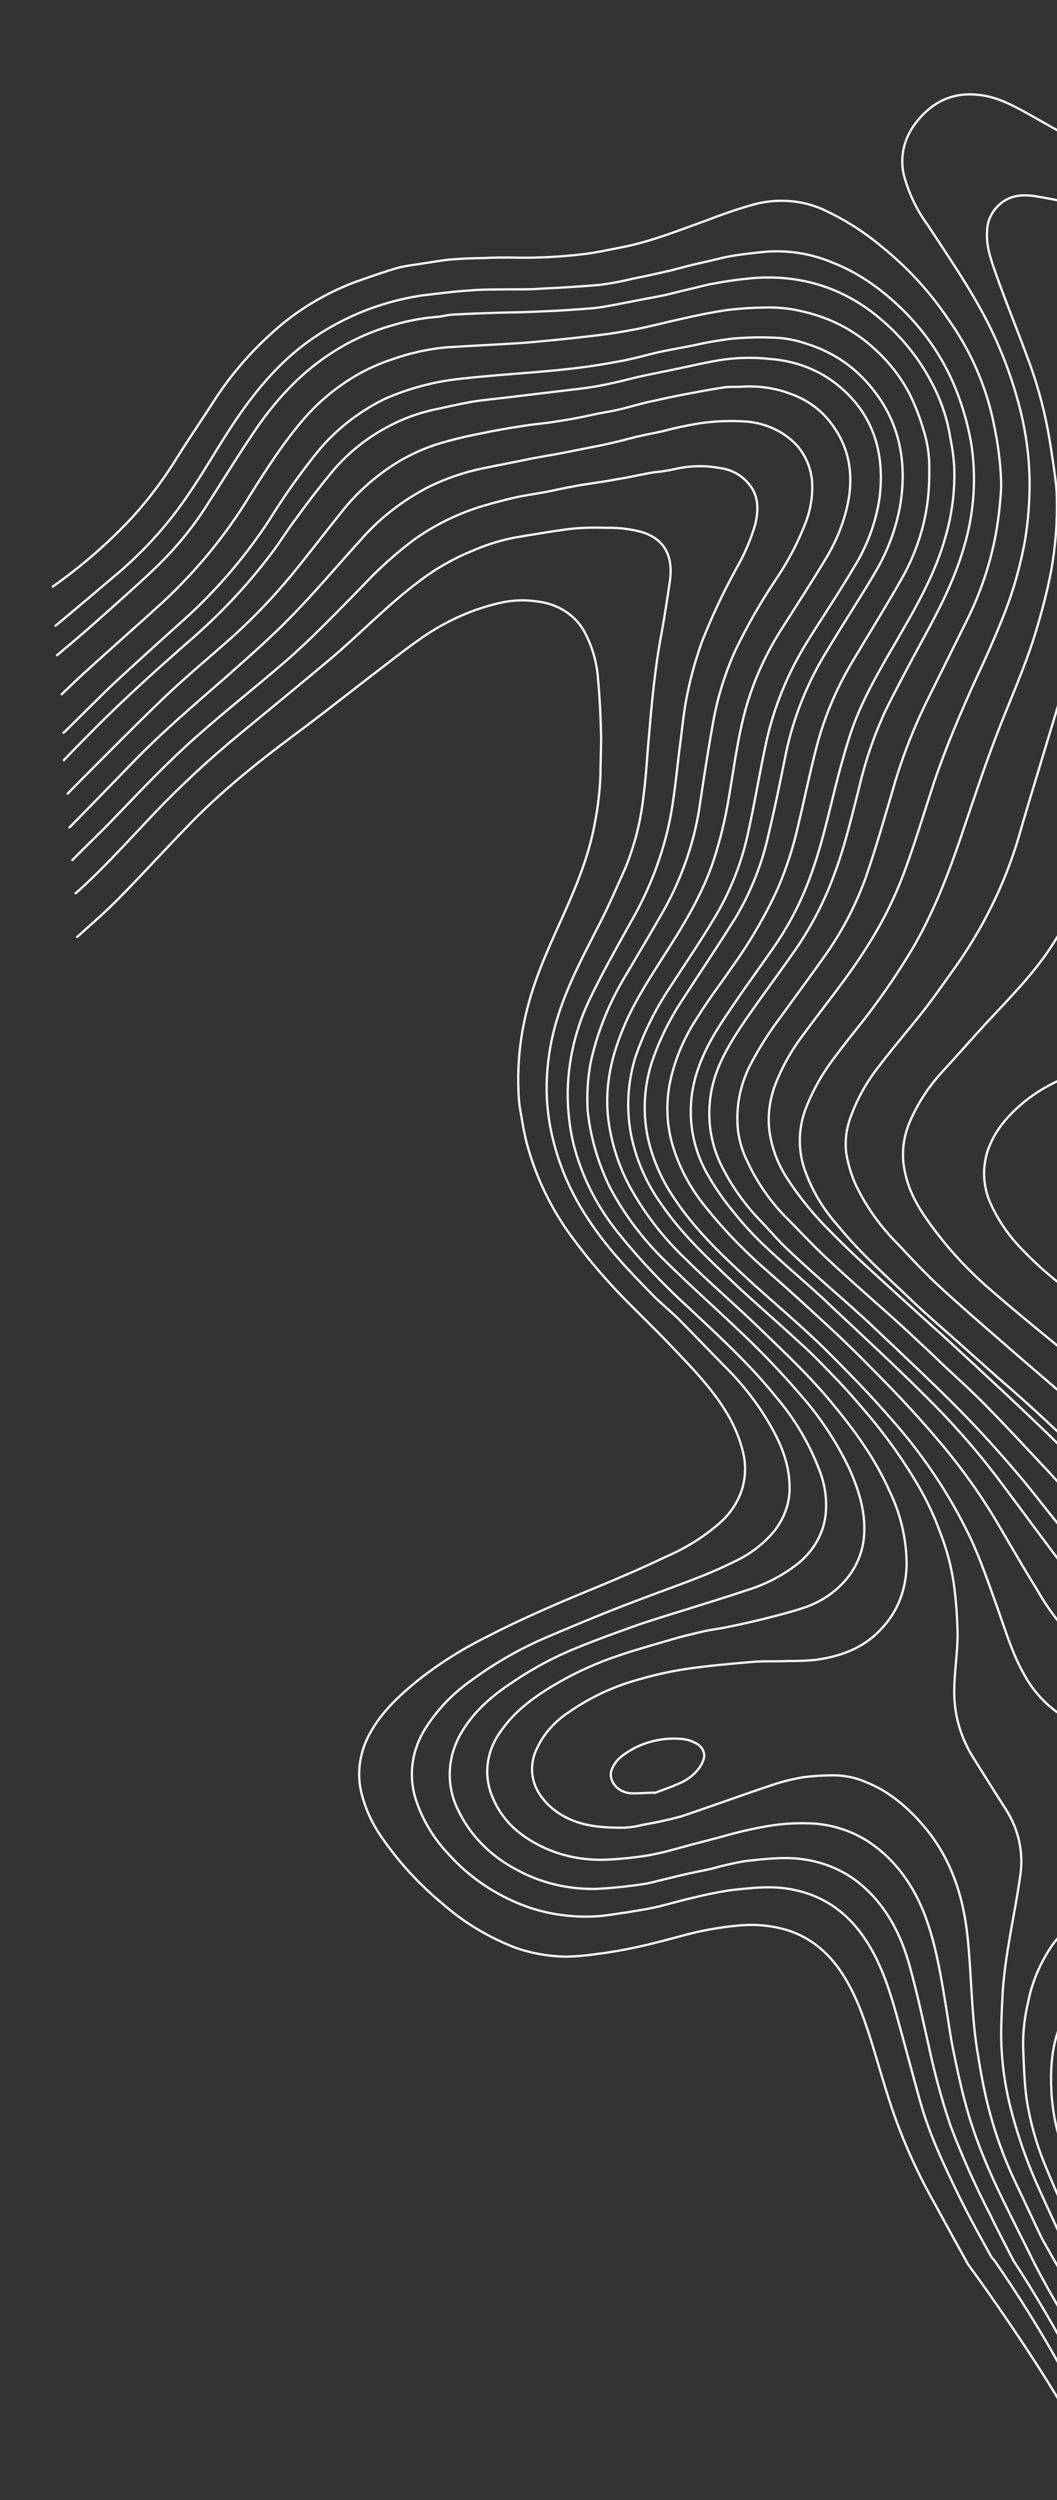 <svg width="576" height="1362" viewBox="0 0 576 1362" fill="none" xmlns="http://www.w3.org/2000/svg"><rect x="0" y="0" width="576" height="1362" fill="#333333" stroke="none"/><g clip-path="url(#clip0_2424_11065)" stroke="#F2F4F6" stroke-width="1.25" stroke-linecap="round" stroke-linejoin="round"><path d="M845.798 3.358C820.717 45.034 744.092 84.254 703.941 93.14c-10.03 2.644-20.344 4.157-30.705 4.505-5.796.221-11.59.095-17.344-.379-6.922-.447-13.797-1.261-20.589-2.437-15.541-3.079-30.382-8.346-43.991-15.61-10.729-5.619-21.234-11.724-31.722-17.598-8.063-4.447-16.11-8.661-24.975-9.768-13.314-1.893-24.924 2.141-34.46 13.705-3.459 4.084-5.953 8.755-7.319 13.709-1.34 5.022-1.508 10.209-.494 15.226 2.53 10.126 7.046 19.705 13.338 28.287 11.278 17.252 23.055 34.226 32.632 53.025 7.73 15.359 13.696 31.439 17.807 47.992 3.054 12.326 4.71 24.94 4.941 37.65.11 10.827-.693 21.672-2.399 32.442-2.622 14.738-6.807 29.257-12.498 43.353-4.413 10.89-9.1 21.57-14.059 32.04-8.522 18.719-16.53 37.393-23.173 57.118-5.119 15.623-9.948 31.687-15.597 47.122-5.196 14.382-12.028 28.279-20.383 41.461-10.691 17.269-23.341 32.371-35.14 48.567-6.766 8.86-12.103 18.525-15.843 28.69-2.624 7.513-3.572 15.379-2.787 23.132 1.168 9.314 4.427 18.254 9.579 26.273 6.832 10.584 14.881 20.46 24.017 29.472 5.285 5.386 10.827 10.75 16.353 15.881 12.979 11.966 25.943 23.701 38.906 35.435 7.164 6.392 14.345 13.016 21.252 19.431 13.815 12.829 27.63 25.658 41.204 38.741 15.806 15.461 30.891 31.685 46.682 46.913 13.803 13.392 29.653 24.923 47.096 34.264 15.524 8.265 32.114 14.836 49.436 19.58 8.752 2.566 17.901 3.982 27.174 4.207 5.409.273 10.845.196 16.268-.229 8.405-1.023 16.625-3.227 24.36-6.53 19.333-8.201 35.742-21.289 50.4-37.264 9.765-10.242 17.528-21.898 22.939-34.439 3.69-8.999 5.401-18.513 5.034-27.996-.774-11.763-3.669-23.27-8.569-34.068-5.85-13.513-11.924-26.54-18.271-39.777-7.553-15.702-15.619-31.36-21.678-47.892-2.986-8.011-5.203-16.26-6.624-24.659-3.281-17.471-.828-34.266 4.482-50.84 6.332-19.516 14.25-38.623 23.688-57.161 6.431-13.265 13.826-26.153 22.135-38.574 10.855-16.451 24.063-31.571 39.268-44.951 6.326-5.682 13.214-10.712 20.07-16.207.935-.821 1.74-1.755 2.392-2.774"/><path d="M31.1 356.946c5.86-4.942 11.48-9.629 17.083-14.548 12.17-10.856 24.356-21.48 36.237-32.778 11.143-10.646 20.828-22.463 28.832-35.179 7.93-12.36 15.587-24.931 23.79-37.081 12.151-18.563 26.809-34.537 44.889-45.901 9.699-6.163 20.356-10.941 31.584-14.158 8.127-2.474 16.522-4.058 25.003-4.717 3.084-.265 5.862-1.204 8.961-1.236 8.496-.496 17.007-.76 25.775-1.046 6.713-.109 13.683-.241 20.38-.582 10.053-.396 20.09-1.025 30.367-1.907 6.922-.828 13.795-2.353 20.684-3.645 5.861-1.205 11.739-2.177 17.343-3.359 5.09-1.138 10.165-2.508 14.998-3.624 3.822-.795 7.612-2.055 11.45-2.618 7.956-1.538 15.997-2.619 24.072-3.235 23.944-1.356 46.365 5.128 66.107 21.419 12.208 10.06 22.091 22.218 29.11 35.808 5.045 9.417 8.449 19.522 10.093 29.967 1.101 5.33 1.822 10.73 2.157 16.166.425 13.009-1.281 26.065-5.064 38.743-5.615 19.637-15.534 36.84-25.454 54.043-9.92 17.203-20.595 34.705-26.724 54.385-2.759 8.646-5.23 17.735-7.46 26.569-4.25 16.95-7.987 33.856-14.101 50.031-4.37 11.897-10.162 23.361-17.271 34.186-7.496 11.155-15.78 22.145-23.276 33.3-7.272 10.669-14.56 21.105-19.358 33.898-3.787 9.73-5.397 19.988-4.735 30.165.662 10.176 3.584 20.062 8.59 29.069 4.281 7.593 9.28 14.822 14.942 21.608 5.107 6.417 10.711 12.492 16.771 18.181 8.305 7.93 16.818 15.14 25.364 22.816 3.036 2.776 6.056 5.319 8.835 8.117 17.702 16.7 35.646 33.145 52.866 50.354 14.11 13.842 27.136 28.566 38.989 44.07 13.382 17.771 26.524 35.796 39.891 53.335 12.371 16.302 28.465 29.96 47.242 40.092 14.488 7.632 29.666 14.037 44.57 20.232 17.572 7.367 34.886 14.757 52.425 21.66 7.065 2.868 14.602 4.741 22.356 5.554 11.51 1.158 23.231-1.421 33.096-7.28 13.782-7.884 26.581-17.133 38.149-27.57 16.826-14.526 33.652-29.052 50.189-44.02 10.211-9.286 20.133-19.014 29.766-29.185 8.601-8.997 15.174-19.412 19.327-30.625 2.383-6.613 3.564-13.5 3.495-20.389-.192-13.426-3.754-26.54-10.418-38.348-8.355-16.101-16.951-31.947-25.564-48.026-8.343-15.864-14.785-32.536-19.221-49.739-2.927-12.428-4.331-25.154-4.187-37.948.018-15.168 2.447-30.324 7.214-45.002 4.091-13.597 9.667-26.832 16.643-39.504 8.374-15.094 18.866-29.188 31.207-41.923.825-1.004 1.53-2.083 2.103-3.217"/><path d="M28.765 319.537c16.177-11.395 30.968-24.338 44.104-38.592 8.89-9.934 16.804-20.542 23.646-31.696 6.741-10.857 14.03-21.294 20.787-31.919 8.722-13.364 19.343-25.667 31.579-36.582 12.683-11.487 27.689-20.638 44.139-26.916 7.82-2.774 15.641-5.547 23.493-7.857 5.331-1.392 10.727-1.856 16.091-2.784 4.095-.585 8.43-1.424 12.542-1.778 5.909-.507 11.835-.782 17.777-.825 6.183-.298 12.639-.385 18.854-.218 12.197.158 24.419-.501 36.566-1.972 6.665-.806 13.281-2.309 19.913-3.579 16.075-3.016 31.409-9.238 46.793-14.764 7.804-3.006 15.624-5.78 23.733-8.111 12.899-3.969 26.831-3.325 38.897 1.798 11.943 5.42 22.949 12.336 32.702 20.551 13.954 11.246 26 24.291 35.776 38.739 12.304 17.095 20.828 36.261 25.117 56.474 1.174 5.739 2.348 11.478 3.024 17.494.81 6.076 1.235 12.201 1.274 18.343-.434 8.519-1.397 17.024-2.883 25.476-3.094 16.731-8.653 33.08-16.528 48.604l-21.764 43.915c-7.484 15.494-13.55 31.485-18.133 47.808-4.396 14.86-8.76 30.184-13.702 44.624-5.214 15.253-12.63 29.873-22.053 43.472-8.235 11.686-16.743 23.162-24.995 34.616-6.489 8.542-12.176 17.548-16.999 26.921-5.436 11.021-7.631 23.049-6.365 34.884.724 6.095 2.531 12.013 5.353 17.526 5.56 11.977 13.404 22.922 23.183 32.347 6.955 7.111 13.654 14.244 20.835 20.869 11.614 10.916 23.709 21.323 35.564 31.984 3.309 2.986 6.891 6.182 10.217 9.4 5.526 5.132 11.051 10.263 16.32 15.417 8.016 7.487 16.289 14.953 24.08 22.926 11.406 11.635 22.586 23.755 33.751 35.644 8.386 9.09 16.53 18.435 25.157 27.271 6.972 7.344 13.944 14.687 21.397 21.522 10.605 9.614 22.561 17.928 35.579 24.741 8.85 4.613 17.684 8.993 26.999 12.865 16.885 7.502 34.809 13.025 53.354 16.441 10.62 1.762 21.564 1.771 32.312.028 11.338-2.176 22.131-6.444 31.698-12.533 13.351-8.082 25.785-17.369 37.105-27.713 9.625-8.83 18.731-18.112 27.277-27.804 7.188-8.201 13.17-17.199 17.786-26.755 4.386-9.103 6.275-18.969 5.5-28.736-.931-12.701-4.418-25.067-10.289-36.491-5.479-11.91-11.457-23.543-17.177-35.198-7.293-14.186-13.657-28.771-19.059-43.68-3.619-10.038-6.324-20.352-8.087-30.84-1.392-9.531-1.889-19.178-1.486-28.837 1.007-19.007 6.237-36.742 12.527-54.1 6.703-18.642 15.593-36.636 26.515-53.667 9.593-15.053 21.32-28.943 34.869-41.303 4.126-3.858 8.526-7.506 12.909-11.386.534-.626 1.007-1.292 1.412-1.991"/><path d="M30.248 340.898c12.218-10.159 24.18-20.296 36.382-30.687 14.046-12.358 26.289-26.29 36.41-41.436 7.513-10.923 14.191-22.709 21.43-33.842 10.964-17.059 23.068-32.581 38.241-44.863 19.064-15.28 42.412-25.395 67.248-29.134 8.977-1.004 17.681-2.219 26.69-2.759 6.681-.574 13.152-.429 19.865-.538 6.199-.065 12.157.124 18.324-.406 10.824-.462 21.632-1.157 32.166-2.061 6.099-.8 12.149-1.944 18.114-3.425 6.632-1.27 13.248-2.773 19.864-4.275 5.589-1.415 11.418-3.083 17.022-4.265 5.605-1.182 11.177-2.829 16.797-3.779 6.392-1.016 13.056-1.822 19.48-2.373 12.132-.739 24.178 1.278 35.043 5.867 15.403 5.918 29.024 15.961 40.992 28.247 11.799 12.242 20.933 26.424 26.943 41.835 3.525 9.021 6.161 18.33 7.877 27.821 3.069 18.937 1.779 38.37-3.789 57.087-5.423 18.686-14.107 35.082-23.047 51.5-6.87 12.737-13.74 25.474-20.079 38.398-6.054 13.248-10.729 26.946-13.96 40.909-4.075 15.767-7.635 31.49-13.3 46.692-5.084 14.249-12.031 27.943-20.689 40.786-6.341 9.188-12.955 18.165-19.552 27.374-7.529 10.691-15.331 21.172-21.205 33.356-4.442 9.036-6.819 18.743-6.985 28.521-.165 9.777 1.884 19.417 6.021 28.323 5.371 11.144 12.532 21.467 21.256 30.644 5.285 5.385 10.088 11.28 15.614 16.412 11.068 10.495 22.618 20.481 33.91 30.49l9.655 8.748c16.883 16.07 33.733 31.674 50.135 48.252 16.75 17.052 32.406 34.97 46.892 53.669 12.178 15.306 24.339 30.379 38.427 43.418 9.729 8.937 20.688 16.706 32.623 23.127 7.517 4.026 15.259 7.565 23 11.105 17.304 7.829 35.131 14.722 53.388 20.643 9.064 3.039 18.484 5.205 28.106 6.463 7.544.675 15.201.175 22.643-1.478 18.852-3.955 34.62-15.12 49.808-27.169 11.528-8.932 22.51-18.284 33.203-28.079 11.656-10.811 23.296-21.856 34.101-33.762 8.058-8.472 14.312-18.204 18.427-28.679 2.434-6.149 3.819-12.571 4.106-19.039.88-13.391-3.074-25.665-8.538-37.342-7.536-15.471-15.57-30.665-23.348-45.881-7.817-14.948-14.256-30.489-19.252-46.466-2.582-9.196-4.526-18.546-5.821-27.998-2.138-17.058-1.248-34.402 2.635-51.382 5.089-23.255 14.264-45.734 27.169-66.57 9.961-16.301 22.31-31.352 36.699-44.73.482-.509.931-1.482 1.413-1.99"/><path d="M36.853 432.366c2.167-2.289 4.592-4.599 6.759-6.887 15.461-15.577 30.921-31.154 46.671-46.288 11.399-10.79 23.617-20.949 35.306-31.297 13.725-12.333 26.289-25.682 37.551-39.898 7.61-9.53 14.962-19.037 22.572-28.567 8.611-11.105 19.44-20.678 31.901-28.201 6.147-3.62 12.702-6.611 19.542-8.92 7.998-2.482 16.145-4.508 24.393-6.065 7.386-1.569 14.789-2.906 22.209-4.01 5.363-.928 10.502-1.369 15.882-2.065 3.324-.519 6.391-1.016 9.715-1.535 5.364-.928 10.968-2.11 16.316-3.27 4.078-.817 8.43-1.425 12.493-2.474 4.834-1.116 9.892-2.718 14.982-3.856 6.873-1.525 13.746-3.05 20.635-4.342 6.89-1.292 13.779-2.585 20.684-3.645 3.324-.519 6.97-.132 10.567-.441 8.808-.481 17.559.844 25.6 3.876 9.461 3.309 17.459 9.234 22.889 16.955 9.415 12.739 11.731 27.489 8.428 43.19-2.253 10.478-6.35 20.611-12.133 30.007-8.106 13.544-16.758 26.667-25.137 40-8.101 13.094-14.259 27.058-18.312 41.517-4.348 15.556-6.318 31.843-9.092 47.731-1.928 11.997-4.818 23.878-8.646 35.548-6.434 19.006-16.9 35.788-27.398 52.107-8.155 12.847-16.325 25.462-22.054 39.736-6.628 16.219-10.108 33.103-7.309 51.082 1.74 11.54 5.392 22.723 10.834 33.174 7.951 14.729 18.296 28.245 30.701 40.11 12.497 12.475 25.685 23.722 38.424 35.943 14.136 13.735 28.77 27.195 41.478 42.688 12.129 14.609 23.262 29.771 31.217 47.541 6.227 12.686 9.472 26.479 9.534 40.526-.317 14.043-4.938 25.652-13.849 35.06-10.098 10.911-22.735 15.034-36.048 16.878-4.978.427-9.968.621-14.951.583-6.44.319-12.928-.058-19.352.494-11.819 1.015-23.639 2.03-35.41 3.742-8.433 1.256-16.773 3.065-24.954 5.413-14.189 3.723-27.54 9.866-39.325 18.093-7.735 4.989-13.806 11.832-17.499 19.723-1.859 3.723-2.794 7.748-2.738 11.783.057 4.035 1.104 7.979 3.066 11.548 2.989 5.228 7.382 9.665 12.787 12.917 10.794 6.548 22.726 7.158 34.61 7.072 3.282-.166 6.543-.682 9.716-1.535 7.121-1.186 14.176-2.727 21.133-4.618 15.913-5.338 31.794-11.14 47.707-16.478 6.179-2.182 12.557-3.825 19.045-4.906 5.645-.679 11.321-1.01 16.991-.991 6.059.135 11.971 1.46 17.329 3.884 11.966 4.812 22.118 13.284 30.841 23.513 14.619 16.969 21.739 37.609 24.122 60.759 2.287 21.77 2.004 43.75 5.816 65.14 1.384 8.76 3.025 17.5 5.179 26.19 3.774 15.19 9.128 29.98 15.992 44.17 4.531 9.43 8.806 18.87 13.337 28.29 1.784 3.35 3.824 6.68 5.608 10.03 21.264 36.03 58.954 115.07 58.446 152.08-.528 38.43-20.097 131.49-17.835 146.19"/><path d="M37.867 450.738c11.351-11.487 22.445-22.951 33.538-34.415 16.633-17.312 34.454-32.391 52.243-47.934 11.929-10.601 24.115-21.225 35.45-32.944 12.796-13.011 24.724-27.35 37.214-41.037 10.332-11.962 23.181-21.968 37.763-29.405 8.869-4.309 18.291-7.553 28.021-9.647 9.426-1.978 18.869-3.724 28.295-5.701 2.553-.453 4.85-.883 7.403-1.336 6.134-.994 11.996-2.198 18.114-3.425 4.079-.817 8.415-1.657 12.493-2.474 5.605-1.182 11.193-2.596 16.524-3.988 5.332-1.393 10.695-2.321 16.043-3.481 6.539-1.761 13.171-3.188 19.864-4.275 8.547-1.284 17.201-1.635 25.775-1.045 11.078.887 21.175 5.732 28.076 13.472 5.047 6.102 7.821 13.538 7.939 21.276.129 6.394-.911 12.797-3.078 18.951-4.238 11.353-9.899 22.264-16.869 32.516-8.229 12.339-15.544 25.141-21.894 38.32-5.932 13.139-10.102 26.832-12.418 40.777-2.806 15.424-5.098 30.804-7.39 46.184-3.109 18.955-9.597 37.422-19.208 54.674-6.677 11.786-13.628 23.361-20.562 35.169-9.209 15.099-15.758 31.352-19.402 48.151-1.551 8.641-2.071 17.379-1.55 26.061 1.555 14.299 5.574 28.219 11.912 41.257 7.811 14.902 18.084 28.586 30.476 40.596 12.771 12.685 26.264 24.607 39.276 37.038 12.444 11.631 24.166 23.88 35.116 36.694 10.733 12.336 19.586 25.947 26.333 40.485 4.628 10.815 8.245 21.95 7.558 34.389-.401 9.063-3.951 17.87-10.142 25.165-6.134 7.091-14.4 12.436-23.748 15.354-6.824 2.221-13.938 4-20.795 5.757-6.102 1.458-12.461 2.939-18.579 4.165-4.834 1.116-9.459 1.513-14.293 2.628-6.359 1.481-12.718 2.962-19.045 4.906-10.389 2.995-21.036 6.012-31.377 9.703-11.298 4.085-22.118 9.243-32.275 15.385-10.661 6.522-20.745 13.928-28.241 25.083-3.612 5.135-5.884 10.923-6.635 16.906-.75 5.984.04 11.999 2.309 17.57 5.657 14.464 16.307 22.657 28.594 28.377 10.467 4.75 22.187 6.96 34.047 6.42 7.819-.36 15.619-1.19 23.35-2.47 1.782-.39 3.822-.8 5.604-1.18 4.834-1.12 9.651-2.47 14.469-3.82l19.8-5.2c7.937-2.304 16.008-4.168 24.167-5.579 8.778-1.494 17.697-1.946 26.53-1.344 10.84 1.014 21.088 4.651 29.681 10.533 13.846 9.55 23.582 23.2 29.914 39.94 5.738 15.63 8.424 31.98 11.111 48.34 1.335 8.06 2.413 16.14 4.006 24.18 1.945 9.41 3.891 18.82 6.335 27.95 5.659 21.94 14.819 42.18 24.717 61.88 3.921 8.08 8.099 16.13 12.019 24.2 23.51 47.81 82.312 121.86 53.256 182.43-27.2 56.7-33.433 81.63-36.736 103.45"/><path d="M893.044 80.417c-2.698-1.637-5.413-3.506-8.111-5.143-7.019-4.303-14.039-8.605-21.042-12.675-5.832-3.59-12.837-5.361-19.995-5.057-5.147.614-10.138 2.154-14.677 4.53-8.237 4.211-15.912 9.075-23.86 13.729-24.607 15.262-51.346 27.387-79.436 36.02-5.829 1.669-11.658 3.338-17.519 4.542-7.644 1.591-15.32 2.717-22.98 4.075-4.721 1.028-9.534 1.597-14.357 1.7-7.997.22-16.316-.467-24.33-.479-10.742-.34-21.391-1.616-31.799-3.81-6.536-1.074-12.623-3.121-19.176-4.427-10.76-2.346-21.28-4.946-31.992-6.596-7.05-1.03-13.988-.434-19.8 5.204-3.804 3.739-5.959 8.595-6.034 13.6-.704 8.469 2.14 15.933 4.728 23.42 5.159 14.74 11.057 28.949 16.473 43.668 5.275 13.622 9.276 27.654 11.961 41.952 1.238 6.668 2.236 13.59 3.217 20.28.596 4.854 1.465 9.919 1.562 15.049.408 13.73-.626 27.507-3.087 41.143-2.085 10.924-4.956 21.682-8.101 32.23-6.081 20.378-15.084 39.605-22.498 59.395-6.772 17.868-12.741 36.133-18.967 54.42-7.734 22.621-16.544 44.635-28.872 64.38-7.394 11.957-15.475 23.567-24.208 34.782-5.233 6.522-10.467 13.046-15.427 19.778-6.846 8.942-12.262 18.691-16.083 28.945-3.793 10.907-3.711 22.512.234 33.15 3.928 10.78 9.961 20.781 17.818 29.537 12.435 15.283 27.02 28.046 40.867 41.339 8.305 7.929 17.092 15.351 25.638 23.026 9.365 8.306 18.746 16.843 28.368 25.127 22.842 19.995 44.512 41.727 66.648 62.717 12.568 12.376 26.595 23.465 41.844 33.08 16.833 10.623 35.547 18.641 55.412 23.74 7.926 2.194 16.184 3.371 24.54 3.498 3.87-.099 7.789.499 11.643.168 16.702-1.495 32.679-7.507 45.845-17.251 7.779-5.666 14.794-12.152 20.887-19.313 7.029-8.353 12.662-17.578 16.71-27.364 3.017-7.582 4.563-15.541 4.57-23.518.221-15.435-4.617-29.269-10.226-43.036-7.158-16.519-15.267-32.664-24.295-48.369-4.757-8.935-9.77-17.848-14.542-27.015-5.312-9.815-9.247-20.225-11.716-30.995-2.538-12.358-1.654-25.191 2.575-37.362 4.91-14.904 12.261-28.149 19.339-41.604 9.149-17.137 18.555-34.297 28.234-51.245 5.313-9.099 11.172-17.778 17.032-26.457 11.993-17.661 26.623-33.78 43.459-47.88 7.803-6.744 16.184-12.603 24.276-18.904.744-.757 1.561-1.452 2.441-2.078"/><path d="M39.38 468.588c7.722-7.904 15.975-15.62 23.681-23.757 14.465-15.024 28.914-30.28 44.504-43.999 14.61-12.935 29.799-24.984 44.682-37.708 16.601-14.04 31.773-30.058 46.977-45.613 7.96-8.387 16.672-16.168 26.041-23.259 10.832-7.795 22.996-13.897 35.968-18.039 6.327-1.945 12.927-3.68 19.286-5.16 4.834-1.116 9.956-1.789 14.806-2.673 5.621-.95 10.952-2.342 16.572-3.292 6.119-1.226 12.526-2.01 18.661-3.004l7.66-1.359c6.134-.994 11.979-2.43 18.114-3.424 3.61-.311 7.2-.853 10.743-1.623 8.226-1.999 16.791-2.255 25.02-.748 5.92.743 11.26 3.444 15.002 7.588 6.409 6.691 6.46 14.863 4.455 23.21-2.464 8.393-5.975 16.532-10.464 24.258-7.121 12.967-13.361 26.297-18.682 39.913-3.878 10.878-6.823 21.987-8.807 33.225-1.475 8.536-2.179 17.005-3.397 25.519-1.474 12.273-2.675 24.757-4.936 36.864-3.929 19.804-11.227 39.03-21.631 56.985-7.576 13.731-15.409 27.485-22.182 41.615-12.009 25.026-15.158 52.585-9.003 78.791 4.302 17.161 12.27 33.295 23.46 47.506 11.875 14.911 25.033 28.932 39.358 41.936 16.32 15.417 32.866 30.347 47.292 48.263 10.425 12.137 18.533 25.801 24.005 40.451 3.124 7.853 4.241 16.298 3.267 24.713-1.25 9.862-6.511 19.063-14.751 25.794-8.045 6.408-17.368 11.339-27.426 14.502-10.357 3.459-20.73 6.686-31.104 9.913-9.362 2.906-18.98 5.834-28.326 8.973-10.341 3.691-20.682 7.382-30.991 11.538-13.256 5.141-25.82 11.711-37.413 19.564-10.629 6.986-20.664 15.089-27.855 26.919-4.121 6.673-6.465 14.087-6.84 21.632-.375 7.545 1.231 15.005 4.684 21.767 6.556 13.641 17.737 24.931 31.967 32.291 12.884 7.07 27.824 10.65 43.107 10.32 8.931-.46 17.842-1.38 26.69-2.76 2.231-.39 4.439-.89 6.616-1.51 4.833-1.11 10.165-2.5 14.998-3.62 4.834-1.12 9.94-2.02 14.774-3.14 6.021-1.71 12.14-3.1 18.323-4.14 11.289-1.2 22.562-2.64 33.82-.57 11.741 2.07 22.438 7.24 30.758 14.88 12.675 11.29 20.452 26.51 24.985 43.4 4.485 16.2 7.975 32.95 11.722 49.68 2.942 12.6 6.399 25.15 10.61 37.4 6.228 16.32 13.378 32.31 21.421 47.92 3.936 8.3 8.387 16.56 12.581 24.84 20.205 30.68 60.817 100.88 61.625 136.23 1.011 44.19-56.72 100.31-52.962 135.79"/><path d="M33.61 378.217c4.367-4.113 8.718-8.457 13.342-12.592 13.856-12.636 27.744-24.807 41.599-37.443 18.734-17.407 34.771-37.026 47.647-58.285 9.311-14.815 18.637-29.397 29.891-42.277 6.397-7.343 13.858-13.88 22.172-19.423 7.792-5.286 16.391-9.49 25.499-12.467 9.186-3.266 18.771-5.424 28.503-6.419 14.662-1.026 29.614-1.609 44.275-2.635 13.362-1.147 26.707-2.527 40.035-4.139 6.408-.783 12.799-1.8 19.174-3.048 8.929-1.701 17.809-4.098 26.721-6.032 8.142-1.867 16.3-3.502 24.747-4.695 6.586-.757 13.202-1.169 19.816-1.235 6.974-.199 13.908.544 20.573 2.205 14.865 3.369 28.307 10.37 38.886 20.253 7.834 7.028 14.259 15.242 19.005 24.296 3.075 6.196 5.596 12.619 7.537 19.208 2.387 7.219 3.521 14.764 3.363 22.369.091 5.709-.202 11.429-.878 17.128-1.881 14.968-6.828 29.574-14.586 43.064-8.523 14.981-17.592 29.542-26.389 44.312-8.6 14.419-15.097 29.743-19.322 45.575-3.882 14.815-6.961 30.029-10.57 45.055-2.565 11.112-6.128 22.044-10.654 32.683-7.043 15.437-15.709 30.264-25.875 44.269-6.1 8.933-12.506 17.191-18.076 26.312-7.611 11.434-12.791 24.008-15.261 37.05-1.851 10.518-1.373 21.199 1.406 31.413 3.45 12.107 9.319 23.475 17.321 33.551 10.256 12.972 21.822 25.036 34.554 36.042 12.385 10.85 24.529 21.953 36.69 33.289 10.778 10.053 21.075 20.614 31.373 31.176 8.08 8.416 16.192 17.297 23.791 26.221 12.072 13.968 22.87 28.819 32.292 44.412 7.616 12.894 14.975 25.81 22.832 38.45 6.871 12.13 15.651 23.252 26.073 33.032 11.309 10.241 24.656 16.337 37.987 22.199 12.801 5.675 25.778 10.166 38.563 15.609 15.104 6.431 29.212 14.556 42.003 24.19 5.785 4.455 10.767 9.697 14.779 15.549 2.297 3.192 3.664 6.878 3.976 10.724.312 3.847-.439 7.735-2.187 11.313-2.098 4.514-4.748 8.824-7.898 12.824-7.192 8.67-15.605 16.46-25.014 23.17-16.382 11.55-34.871 20.35-54.546 25.94-11.56 3.07-22.791 7.17-33.529 12.23-13.537 7.04-23.61 18.57-28.014 32.07-4.381 11.35-4.843 23.31-4.262 35.4.437 7.01 1.524 13.94 3.25 20.75 4.316 16.78 10.209 33.15 17.615 48.94 2.716 5.61 5.191 11.47 7.666 17.33 16.713 34.96 50.673 111.26 58.719 134.79 16.993 49.71 14.689 173.97 17.349 195.31"/><path d="M34.559 399.16c.241-.255.739-.531.979-.785 9.681-9.475 19.33-19.413 29.284-28.677 12.876-11.851 25.769-23.47 38.661-35.089 16.928-15.8 31.683-33.388 43.924-52.358 7.634-12.27 16.044-24.146 25.186-35.566 9.793-12.134 22.446-22.169 36.993-29.339 13.378-5.917 27.73-9.681 42.393-11.116 26.417-2.969 52.738-3.594 78.785-8.167 4.336-.839 8.688-1.447 13.008-2.519 5.604-1.182 10.919-2.806 16.524-3.988 5.604-1.182 11.482-2.154 17.343-3.358 6.828-1.556 13.732-2.773 20.683-3.645 7.126-.689 14.28-.913 21.407-.671 6.651.017 13.205 1.116 19.353 3.244 12.292 3.748 23.18 10.383 31.578 19.245 17.558 18.347 24.037 40.916 20.174 67.176-2.087 13.173-6.709 25.985-13.656 37.846-8.555 14.517-17.673 28.381-26.245 42.665-10.77 17.41-18.371 36.212-22.499 55.657-3.079 15.215-6.158 30.429-9.767 45.455-3.401 15.291-9.251 30.118-17.364 44.004-9.294 15.047-19.375 29.928-28.942 44.765-7.476 11.177-13.335 23.145-17.43 35.601-4.245 13.852-4.748 28.323-1.465 42.172 2.65 10.765 7.201 21.021 13.482 30.376 12.436 19.021 28.708 33.741 44.723 48.483 10.474 9.378 21.188 18.503 31.421 28.136 8.015 7.487 15.533 15.25 23.051 23.014 6.956 7.111 13.398 14.266 19.856 21.654 17.004 19.184 31.156 40.341 42.11 62.956 6.042 12.562 10.606 26.185 15.412 39.554 4.484 12.463 8.23 25.455 14.978 37.022 5.011 9.124 12.478 16.909 21.735 22.66 11.051 6.526 22.871 9.248 34.965 12.181 13.667 3.264 27.078 6.551 39.67 12.944 7.778 3.489 14.502 8.588 19.645 14.898 7.101 9.201 7.987 18.235 2.497 28.52-3.264 5.97-8.044 11.19-13.935 15.21-11.592 8-24.23 12.12-37.189 15.34-8.655 1.91-17.327 3.59-25.677 6.18-11.045 3.27-20.567 9.97-26.862 18.89-6.513 9.54-10.96 20.07-13.096 31.02-1.946 8.08-2.849 16.31-2.691 24.53.421 9.77.584 19.57 2.032 29.25 1.901 11.71 5.123 23.17 9.614 34.22 6.846 16.69 14.173 32.88 21.517 49.3 15.906 30.4 48.128 98.22 56.063 124.56 17.411 57.78-3.299 151.73 4.256 189.74"/><path d="M895.575 116.881c-1.809-.792-3.67-1.49-5.573-2.09-6.858-1.981-13.973-3.939-20.798-5.456-8.861-2.187-17.87-3.909-26.981-5.157-6.073-.64-12.235-.582-18.34.173-9.519 1.605-18.953 3.663-28.263 6.165-13.698 3.746-27.363 7.956-41.044 11.934-10.39 2.995-21.02 6.243-31.41 9.238-4.817 1.348-9.924 2.254-14.758 3.37-6.616 1.502-12.975 2.982-19.607 4.253-2.81.475-5.604 1.182-8.174 1.403-13.602 1.401-27.46 2.825-41.062 4.227-5.91.507-12.141.108-18.019 1.08-7.419 1.105-14.597 1.955-21.598 5.359-9.49 4.786-14.37 12.68-14.35 24.124-.03 7.01.196 13.998.937 20.943.741 6.944 2.509 13.799 3.507 20.721.885 5.297 1.256 10.637 2.398 15.912 2.158 13.097 3.422 26.329 3.785 39.619.355 8.721.186 17.469-.507 26.205-1.045 13.615-3.303 27.167-6.749 40.523-3.24 12.892-6.994 25.828-10.508 38.51-4.171 14.374-8.615 28.537-12.803 42.679-3.578 11.753-7.156 23.506-10.477 35.237-7.579 25.695-19.666 50.24-35.791 72.683-5.185 7.219-10.354 14.671-15.812 21.68-7.835 10.016-16.215 19.612-23.792 29.607-7.135 8.829-12.656 18.615-16.34 28.967-2.323 6.344-3.094 13.028-2.259 19.581.998 6.037 2.795 11.922 5.353 17.527 5.626 11.625 13.259 22.319 22.621 31.694 7.534 7.996 15.084 16.223 23.084 23.478 11.325 10.474 22.874 20.46 34.424 30.447 7.71 6.813 15.404 13.394 23.099 19.974 11.549 9.987 23.099 19.974 34.665 30.193 4.112 3.384 7.742 7.277 11.855 10.661 17.091 15.35 33.91 30.491 53.313 41.905 16.19 9.822 33.504 17.211 51.797 20.079 6.006.885 12.221 1.053 18.196 1.474 9.651.293 19.304-1.662 28.038-5.678 8.103-3.679 15.318-8.835 21.178-15.134 6.76-6.976 11.834-15.139 14.88-23.936 3.864-11.259 4.638-23.118 2.254-34.531-3.176-17.122-9.74-33.49-19.381-48.323-11.295-17.483-23.328-34.436-35.105-51.411-6.058-8.402-10.942-17.474-14.541-27.016-2.007-5.642-3.365-11.474-4.052-17.404-1.112-10.948 1.159-22.059 6.559-32.098 5.231-9.414 11.643-18.274 19.103-26.401 12.66-14.313 24.482-29.208 35.414-44.62 9.648-13.676 18.444-28.447 27.819-42.333 11.735-17.125 24.031-33.598 38.561-47.693 9.451-9.328 19.649-18.012 30.506-25.979 7.626-5.56 15.542-10.678 23.169-16.239.709-.623 1.354-1.305 1.926-2.034M41.151 486.648c.241-.254.739-.531.979-.785 14.594-13.166 27.791-27.847 41.517-42.341 14.705-15.436 30.438-30.05 47.106-43.755 16.377-13.553 32.77-26.874 49.13-40.659 16.361-13.786 31.291-29.55 48.246-42.219 9.004-6.963 19.059-12.707 29.834-17.044 8.296-3.632 17.082-6.196 26.094-7.614 9.716-1.535 19.158-3.28 28.906-4.35 5.849-.454 11.712-.567 17.553-.34 6.556-.161 13.066.62 19.288 2.314 11.885 3.652 17.155 12.542 15.28 26.485-1.411 9.465-2.821 18.93-4.505 28.184-3.8 19.714-5.513 39.716-7.225 59.718-.849 10.117-1.44 20.213-2.802 30.374-1.46 13.009-4.738 25.849-9.753 38.212-4.478 9.961-8.699 19.901-13.706 29.675-8.411 16.606-17.127 32.538-22.855 50.549-4.564 14.116-6.689 28.721-6.298 43.287.277 8.419 1.462 16.766 3.54 24.924 3.837 15.485 10.448 30.223 19.573 43.635 9.832 15.04 22.089 27.769 34.33 40.266 5.012 5.175 10.747 9.588 15.759 14.764 8.064 8.184 15.871 16.39 23.935 24.574 9.75 9.612 18.055 20.36 24.709 31.981 6.17 10.683 10.846 22.194 10.481 35.54-.292 7.842-3.183 15.497-8.297 21.969-5.825 7.095-13.402 12.872-22.093 16.847-15.238 7.615-31.408 12.975-47.273 19.009-18.145 6.697-35.985 14.069-53.809 21.673-14.734 6.233-28.603 14.094-41.282 23.4-9.882 6.851-18.249 15.346-24.628 25.007-4.134 6.053-6.828 12.793-7.903 19.771-1.075 6.979-.506 14.038 1.668 20.708 3.6 11.103 9.77 21.323 18.107 29.983 10.777 12.03 24.632 21.49 40.43 27.59 12.309 4.64 25.7 6.69 39.186 5.98 5.669-.25 11.53-1.46 17.424-2.2 4.85-.88 9.972-1.55 15.063-2.69 6.616-1.5 12.943-3.45 19.559-4.95 7.143-1.82 14.374-3.29 21.663-4.43 11.289-1.21 22.562-2.64 33.837-.34 15.723 3.09 28.701 11.32 38.758 25.87 8.612 12.34 13.498 26.87 17.613 41.47 4.47 15.97 8.698 32.19 13.167 48.16 5.16 18.47 13.307 35.29 21.454 52.11 5.415 10.98 11.328 21.69 17.241 32.39.579.89 1.398 1.52 1.976 2.4 21.934 31.45 64.754 101 60.567 127.65-5.233 33.31-72.558 103.45-68.73 143.26"/><path d="M897.891 150.076c-.076-.311-.184-.614-.322-.906-12.992-.987-25.359-4.129-37.934-6.553-10.214-1.926-20.172-3.874-30.337-5.103-6.345-.629-12.753-.783-19.159-.458-4.378-.206-8.779-.062-13.153.43-7.419 1.104-14.565 2.418-21.968 3.755-4.336.839-8.688 1.447-13.008 2.518-4.833 1.116-9.667 2.232-14.484 3.58-5.845 1.436-11.69 2.873-17.52 4.541-4.062 1.05-8.109 2.332-12.172 3.382-5.845 1.436-11.69 2.872-17.519 4.541-6.857 1.757-13.698 3.746-20.795 5.757-7.098 2.011-13.971 3.535-20.796 5.757-8.848 2.862-17.406 6.166-24.968 12.655-7.674 7.18-12.343 16.53-13.161 26.358-1.03 7.559-1.28 15.166-.749 22.722.613 8.824.985 17.902 1.341 26.748s.471 17.946.056 26.858c-.56 18.868-2.707 37.715-6.424 56.379-3.255 16.397-7.024 32.839-10.007 49.446-3.014 16.143-5.242 32.452-7.999 48.572-2.438 13.291-4.634 26.327-7.874 39.219-3.332 12.462-8.78 24.437-16.146 35.49-10.049 15.346-22.62 27.871-34.644 40.817-8.413 9.132-16.552 18.473-24.965 27.605-7.559 8.305-13.551 17.665-17.721 27.684-3.52 8.651-4.308 17.948-2.273 26.824 2.348 11.478 8.148 20.557 14.43 29.127 9.447 12.95 20.504 24.851 32.964 35.478 14.858 12.973 30.456 25.415 45.539 37.902 13.975 11.413 27.677 22.617 41.636 33.798 12.577 10.56 25.777 20.498 39.546 29.773 10.788 7.288 22.775 13.031 35.561 17.035 9.133 2.789 18.917 3.626 28.602 2.449 13.778-2.585 25.195-9.405 30.554-25.282 1.688-5.323 2.44-10.828 2.227-16.309-.771-11.038-3.795-21.787-8.922-31.703-7.263-15.26-17.432-27.701-27.12-40.651-7.679-10.085-15.358-20.171-22.315-31.019-7.718-11.947-13.409-24.918-16.889-38.493-3.139-11.606-3.455-23.769-.926-35.66 2.466-10.789 7.795-20.952 15.521-29.597 8.588-8.83 18.067-16.919 28.306-24.155 14.241-10.8 28.21-21.811 39.881-36.127 9.536-11.564 18.783-23.571 28.029-35.577 6.165-8.004 12.024-16.683 18.189-24.687 12.057-15.943 26.244-30.504 42.223-43.336 10.051-7.871 20.375-15.532 30.715-22.96 6.905-4.798 14.114-8.921 21.034-13.486.71-.623 1.355-1.305 1.927-2.034M42.013 510.414c7.787-6.975 15.59-13.719 22.831-21.115 12.073-12.249 23.841-25.172 35.898-37.654 19.988-21.104 42.547-38.692 65.41-55.605 12.283-9.23 24.534-18.925 36.8-28.388 8.349-6.323 16.425-12.856 24.807-18.715 8.226-6.013 17.265-11.032 26.879-14.922 6.129-2.477 12.484-4.431 18.98-5.835 6.392-1.326 12.97-1.494 19.352-.494 5.333.619 10.39 2.375 14.758 5.126 4.368 2.75 7.924 6.417 10.379 10.702 4.49 8.126 7.129 17.029 7.765 26.196.998 10.659 1.483 21.362 1.711 32.088-.046 6.778-.333 13.81-.379 20.588-.356 8.767-1.389 17.52-3.092 26.194-3.191 17.326-9.594 33.059-16.528 48.605-7.607 17.004-15.503 33.566-20.171 51.953-3.852 14.809-5.495 29.958-4.886 45.035.088 4.359.562 8.692 1.417 12.959.885 5.297 1.77 10.594 3.169 15.846 4.522 16.918 12.007 32.99 22.175 47.616 10.421 14.6 22.183 28.356 35.166 41.128 6.393 6.459 13.044 12.896 19.454 19.587 6.971 7.343 14.2 14.664 20.691 22.516 9.59 11.556 17.688 23.942 20.856 39.787.891 5.105.729 10.346-.477 15.458-2.02 8.108-6.742 15.53-13.516 21.249-8.215 7.053-17.583 12.905-27.746 17.333-12.508 5.979-25.306 11.516-38.12 16.821-20.104 8.267-40.192 16.767-59.653 26.847-13.533 6.65-26.245 14.637-37.893 23.81-10.276 8.358-20.246 17.39-26.875 29.872-4.963 9.353-6.59 19.792-4.649 29.831 2.016 9.228 5.865 17.997 11.362 25.887 9.287 13.55 20.573 25.86 33.558 36.59 11.533 10.13 25.054 18.23 39.915 23.91 8.578 2.93 17.689 4.52 26.949 4.69 5.584-.13 11.165-.61 16.701-1.43 7.377-.91 14.71-2.17 21.968-3.76 8.912-1.93 17.793-4.33 26.673-6.73 9.453-2.49 19.114-4.18 28.857-5.05 9.099-.89 18.241 0 26.804 2.61 12.158 3.86 22.021 11.89 29.54 23.39 8.097 12.38 12.694 26.47 17.034 40.58 3.681 12.07 7.122 24.38 11.317 36.4 6.032 16.97 13.572 33.43 22.545 49.22 5.929 10.94 11.842 21.64 17.755 32.35 17.839 24.17 53.805 77.27 60.23 94.37 17.073 45.44-51.203 84.33-75.297 148"/><path d="M34.816 414.093c5.057-5.34 10.371-10.701 15.445-15.809 18.351-18.628 37.585-35.696 57.076-52.787 14.786-13.208 28.154-27.656 39.911-43.138 5.218-6.755 9.616-14.14 14.833-20.895 5.892-8.214 12.297-16.472 18.735-24.267 8.69-10.504 19.719-19.259 32.336-25.668 7.216-3.71 14.941-6.496 22.946-8.278 7.13-1.546 14.003-3.071 20.892-4.364 6.392-1.016 12.558-1.545 18.966-2.329 13.842-1.656 27.428-3.29 41.271-4.946 5.317-.681 10.602-1.603 15.834-2.761 5.604-1.182 11.433-2.851 17.038-4.033 7.129-1.547 14.019-2.839 21.148-4.386 7.644-1.59 15.272-3.414 22.948-4.54 8.504-1.155 17.104-1.265 25.566-.327 13.696.998 26.54 5.952 36.652 14.138 18.89 15.196 26.027 36.074 22.886 61.571-1.975 13.339-6.781 26.287-14.153 38.122-7.865 13.289-16.534 26.181-24.672 39.26-11.329 18.037-19.236 37.597-23.382 57.835-3.512 16.419-6.222 33.237-9.991 49.678-3.511 15.343-9.538 30.192-17.877 44.049-7.641 12.803-16.085 25.207-24.255 37.822-8.108 12.192-14.499 25.222-19.019 38.774-4.175 14.256-4.737 29.083-1.642 43.354 2.861 12.872 8.353 25.073 16.198 35.984 11.793 17.207 26.684 30.644 41.077 44.357 11.325 10.474 23.147 20.671 34.472 31.144 7.164 6.393 13.863 13.526 20.546 20.427 4.739 4.965 9.237 10.185 13.735 15.404 11.365 13.077 21.418 27.064 30.043 41.802 4.871 8.332 8.935 17.048 12.148 26.053 3.624 9.295 6.114 18.948 7.428 28.794 1.137 8.929 1.762 17.919 1.871 26.936-.094 9.819-1.729 19.77-1.823 29.589-.216 12.777 3.235 25.278 10.016 36.28 6.105 9.754 12.211 19.508 18.3 29.029 7.053 11.071 9.688 24.093 7.478 36.963-2.949 20.81-8.002 41.1-9.377 62.24-.447 8.45-.91 16.66-.844 25.07.221 12.55 1.866 25.01 4.909 37.18 3.632 14.5 8.505 28.69 14.578 42.43 5.817 13.05 11.875 25.85 17.693 38.89 17.507 36.35 48.271 98.48 54.995 136.73 12.103 68.85-14.387 144.97-8.838 166.26"/><path d="M356.662 976.744c4.288-1.537 8.575-3.072 12.59-4.819 4.523-1.732 8.45-4.581 11.319-8.213 1.566-1.972 2.646-4.218 3.162-6.579.119-1.553-.257-3.09-1.083-4.427-.826-1.338-2.068-2.419-3.577-3.115-2.458-1.366-5.261-2.166-8.174-2.334-11.131-.883-22.337 2.262-31.185 8.751-3.173 2.219-5.5 5.287-6.63 8.745-.398 1.716-.275 3.482.354 5.109.791 1.952 2.175 3.647 3.997 4.894 1.823 1.247 4.01 1.996 6.316 2.162 4.143.112 8.511-.263 12.638-.384M664.205 741.738c7.467-4.145 7.61-9.53 5.809-16.85-3.232-13.037-8.728-25.179-13.469-37.619-4.741-12.44-8.936-24.46-13.42-36.923-5.175-14.972-9.837-29.988-15.526-44.917-3.504-9.51-9.223-17.427-18.266-21.089-5.489-2.258-11.777-2.551-17.633-.822-4.247 1.019-8.392 2.391-12.381 4.1-11.493 4.822-21.699 11.931-29.832 20.782-4.847 5.177-8.56 11.129-10.932 17.524-3.44 9.872-2.982 20.414 1.294 29.788 4.221 9.319 10.144 17.887 17.528 25.357 17.558 18.347 37.877 31.785 59.127 43.742 10.924 6.478 22.747 11.663 35.19 15.432 3.807 1.246 7.901 1.693 11.981 1.307"/></g><defs><clipPath id="clip0_2424_11065"><path fill="#fff" d="M0 0h576v1362H0z"/></clipPath></defs></svg>